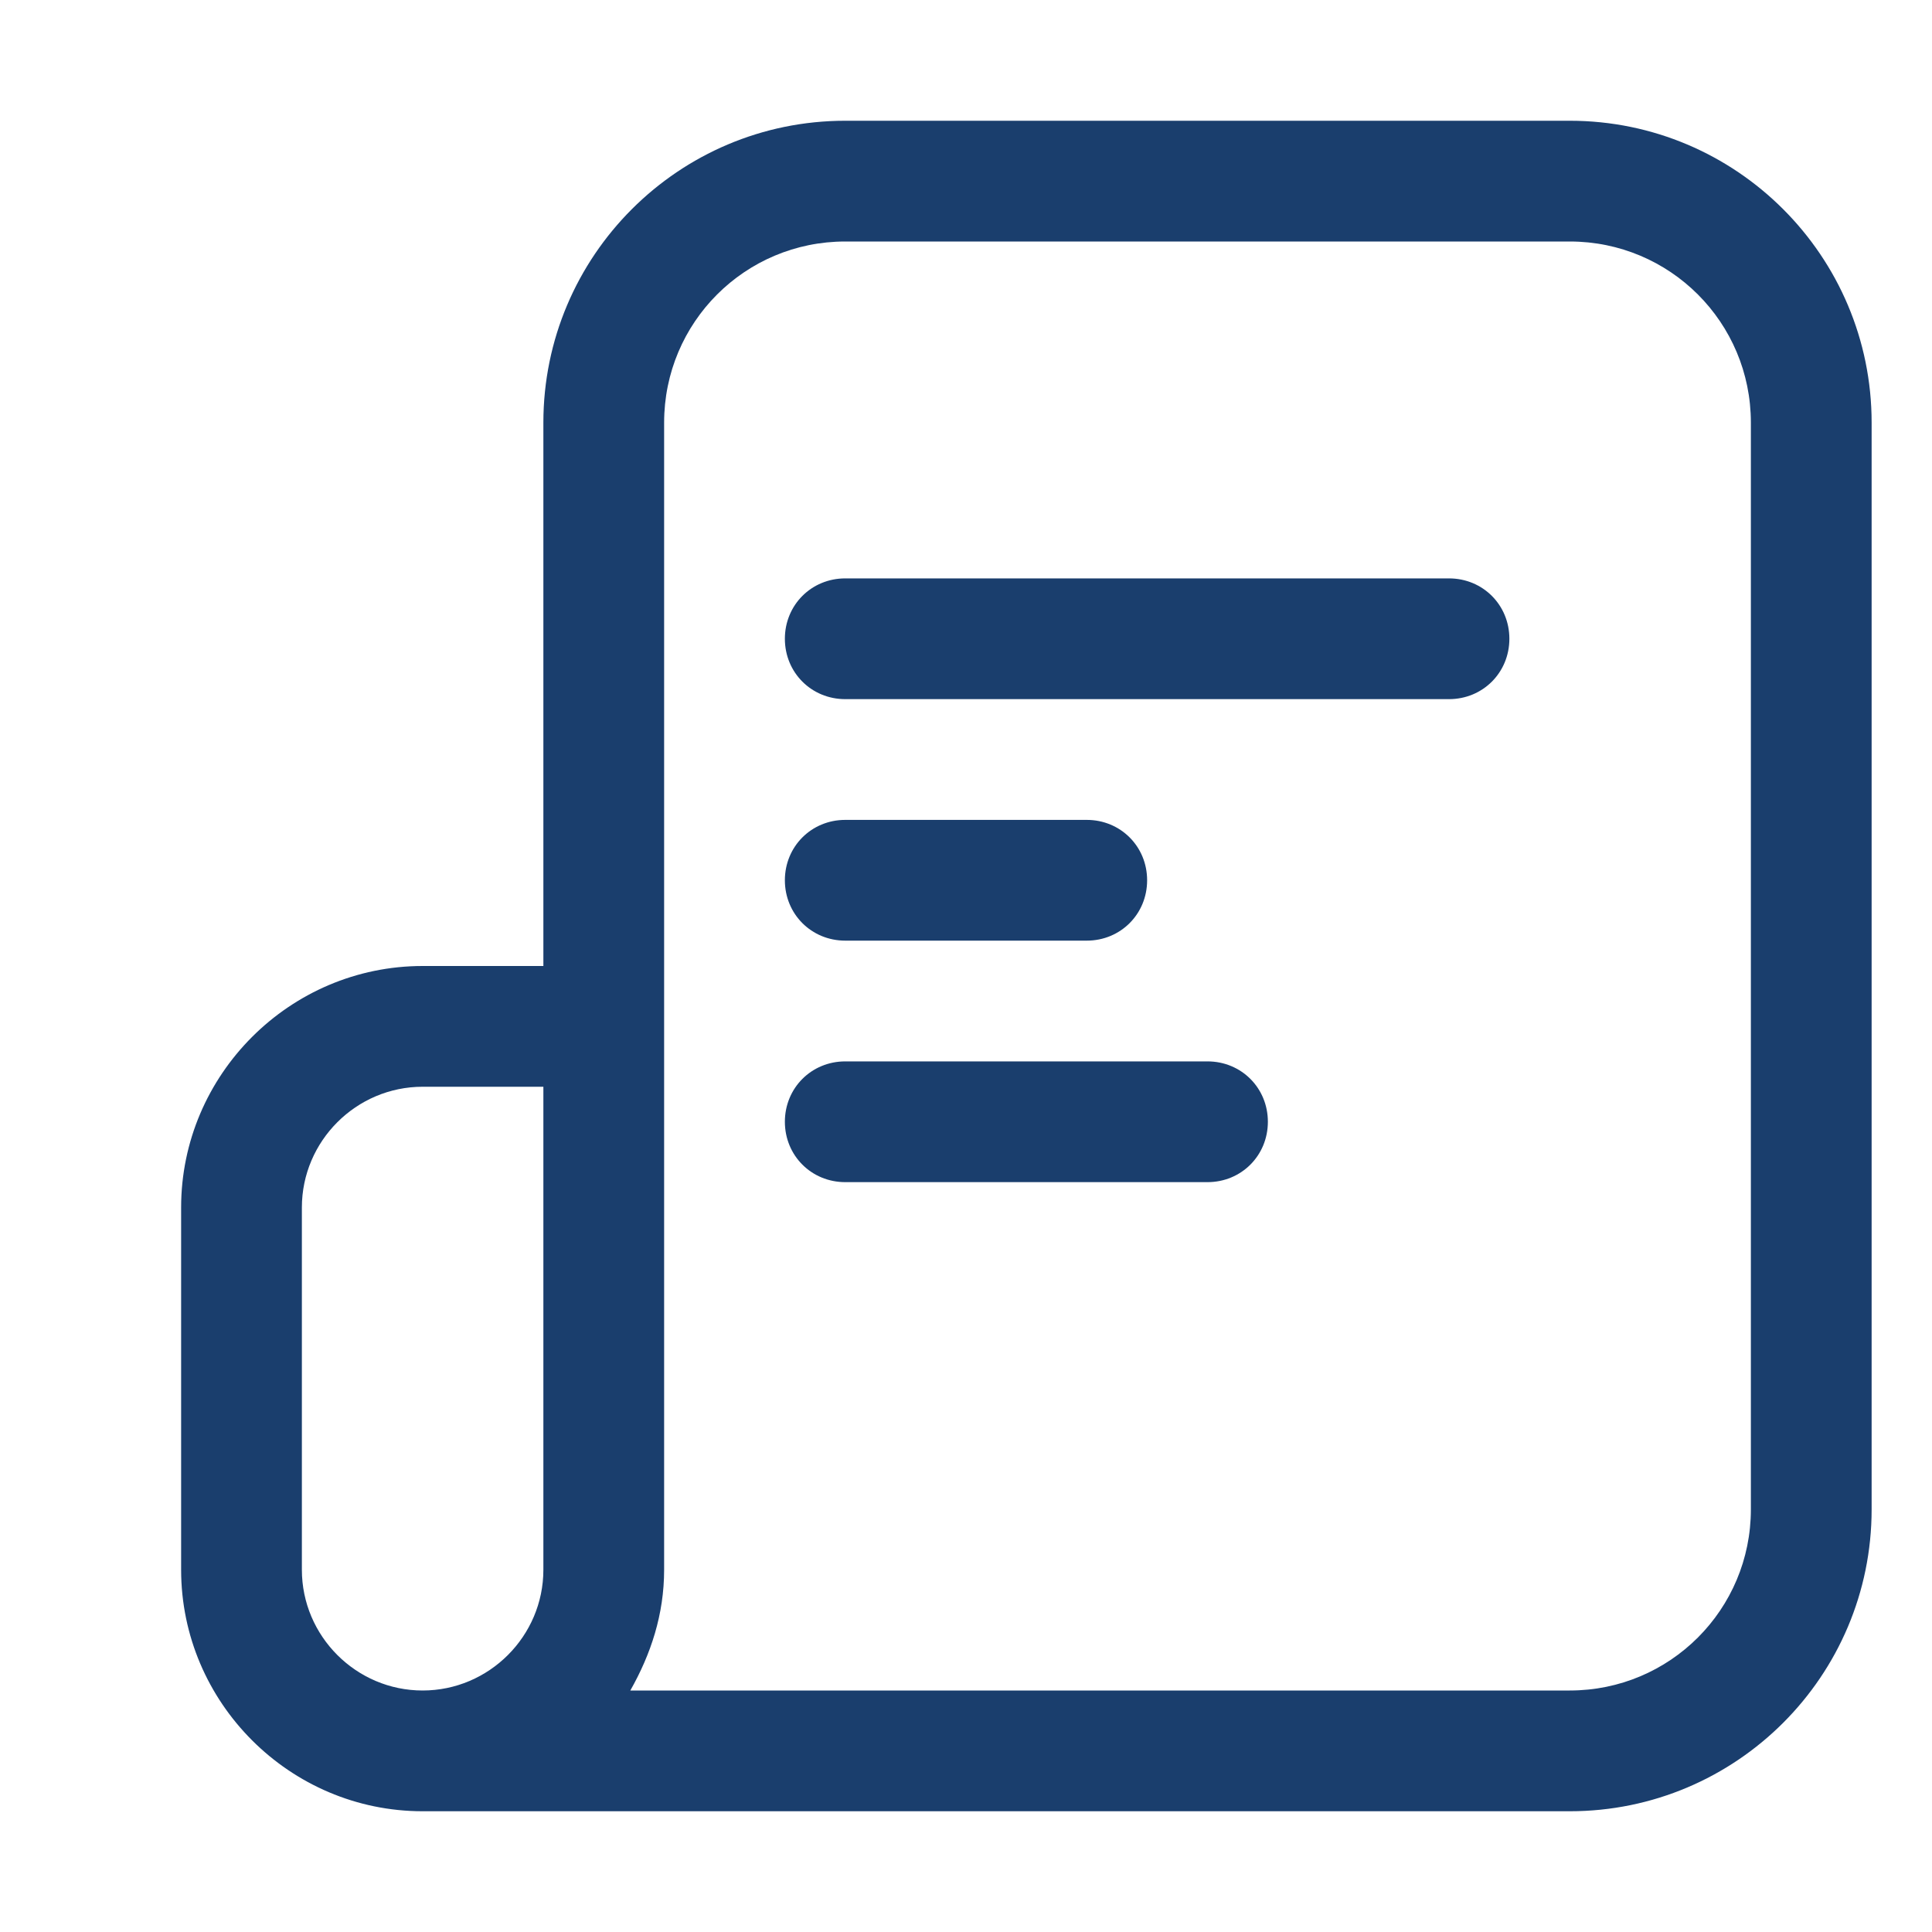 <svg viewBox="0 0 16 16" fill="none" xmlns="http://www.w3.org/2000/svg">
<g clip-path="url(#clip0_26_19687)">
<path d="M12 4.79H7C6.72 4.79 6.5 5.01 6.5 5.29C6.5 5.57 6.72 5.79 7 5.79H12C12.28 5.79 12.5 5.57 12.5 5.29C12.5 5.01 12.28 4.79 12 4.79Z" fill="#1A3E6D"/>
<path d="M10 8.79H7C6.72 8.79 6.5 9.01 6.5 9.29C6.5 9.57 6.72 9.79 7 9.79H10C10.28 9.79 10.5 9.57 10.5 9.29C10.5 9.01 10.28 8.79 10 8.79Z" fill="#1A3E6D"/>
<path d="M7 7.79H9C9.28 7.79 9.5 7.57 9.5 7.29C9.5 7.01 9.28 6.79 9 6.79H7C6.72 6.79 6.5 7.01 6.5 7.29C6.5 7.57 6.72 7.79 7 7.79Z" fill="#1A3E6D"/>
<path d="M13 1H7C5.62 1 4.5 2.12 4.5 3.5V8H3.5C2.4 8 1.5 8.9 1.5 10V13C1.5 14.1 2.4 15 3.5 15H13C14.38 15 15.5 13.88 15.5 12.5V3.5C15.5 2.12 14.38 1 13 1ZM2.5 13V10C2.5 9.45 2.95 9 3.5 9H4.5V13C4.5 13.55 4.05 14 3.5 14C2.95 14 2.5 13.55 2.5 13ZM14.5 12.5C14.5 13.33 13.83 14 13 14H5.22C5.39 13.7 5.5 13.37 5.5 13V3.5C5.5 2.67 6.17 2 7 2H13C13.83 2 14.5 2.67 14.5 3.5V12.5Z" fill="#1A3E6D"/>
</g>
<defs>
<clipPath id="clip0_26_19687">
<rect width="14" height="14" fill="white" transform="translate(1.5 1)"/>
</clipPath>
</defs>
</svg>
